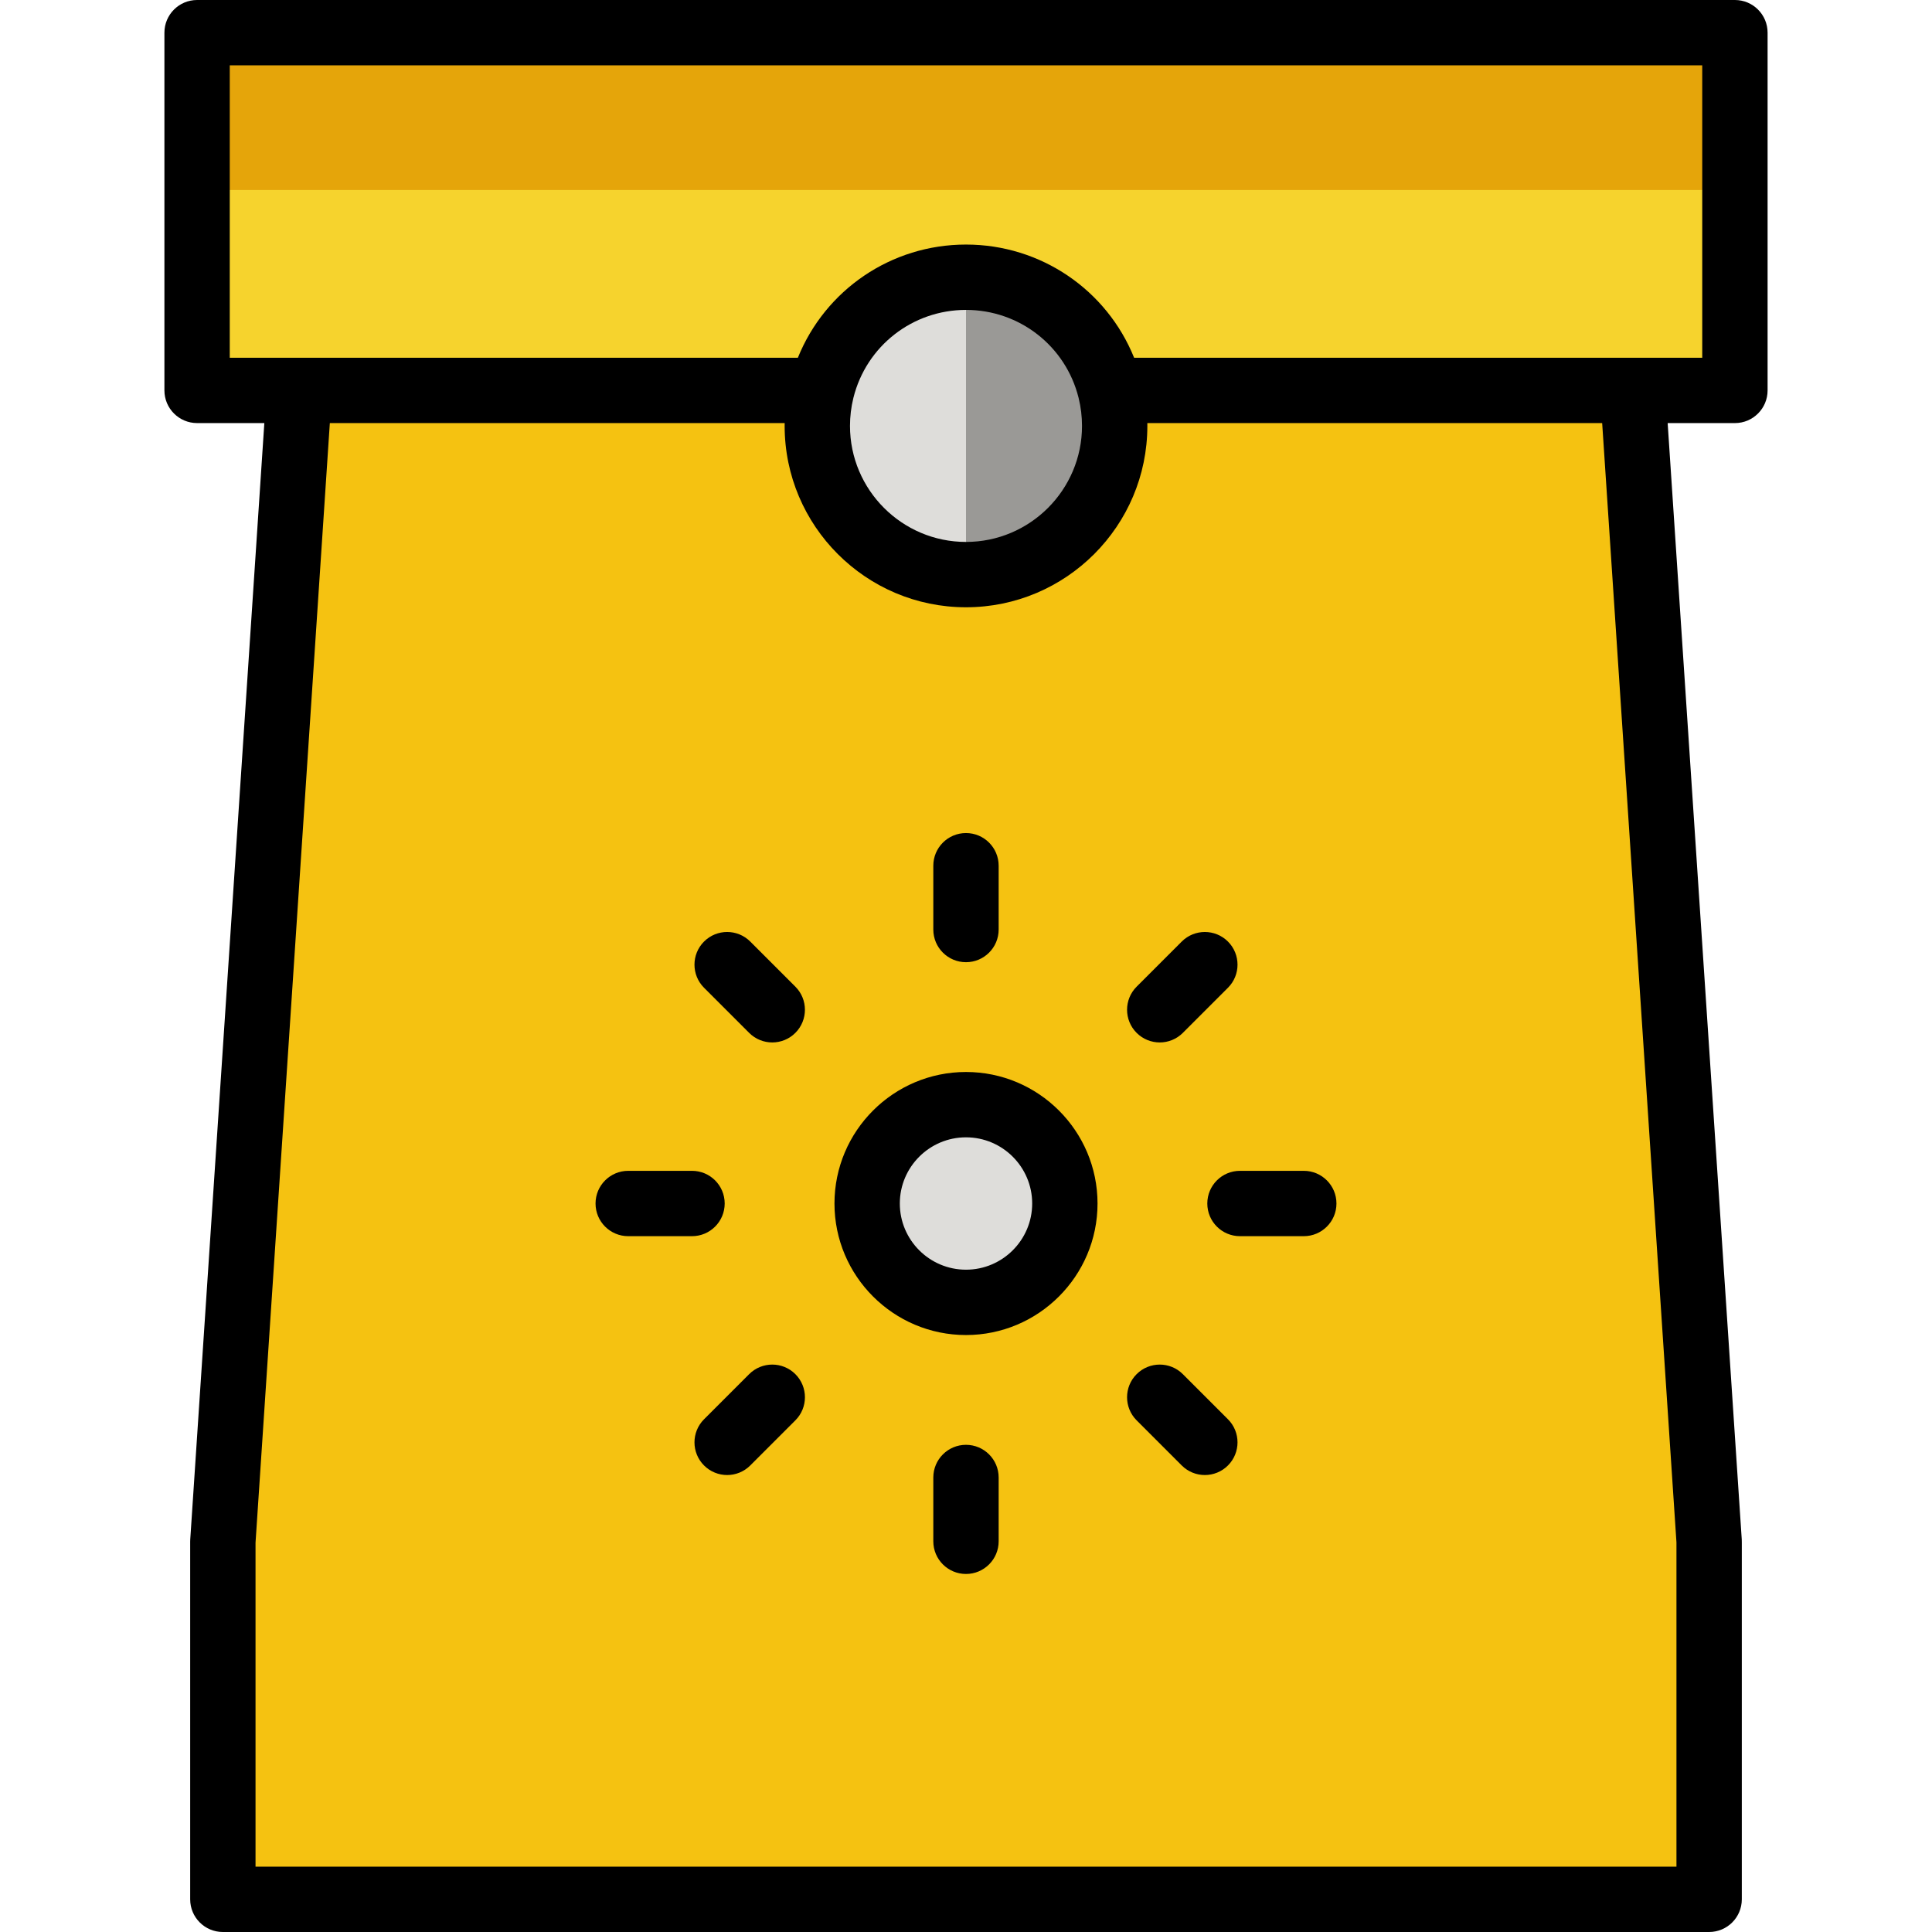 <svg height="200px" width="200px" version="1.1" id="Layer_1" xmlns="http://www.w3.org/2000/svg" xmlns:xlink="http://www.w3.org/1999/xlink" viewBox="0 0 512 512" xml:space="preserve" fill="#000000"><g id="SVGRepo_bgCarrier" stroke-width="0"></g><g id="SVGRepo_tracerCarrier" stroke-linecap="round" stroke-linejoin="round"></g><g id="SVGRepo_iconCarrier"> <g> <path style="fill:#f5c211;" d="M454.752,409.519h-0.005v84.591c0,5.978-4.846,10.823-10.823,10.823H68.074 c-5.978,0-10.823-4.846-10.823-10.823v-84.591l20.433-307.039V7.065h356.633v95.415L454.752,409.519z"></path> <path style="fill:#e5a50a;" d="M61.182,7.065h389.636c5.978,0,10.823,4.846,10.823,10.823v73.768 c0,5.978-4.846,10.823-10.823,10.823h-64.939H294.62h-77.244h-37.139H61.182c-5.978,0-10.823-4.846-10.823-10.823V17.889 C50.358,11.911,55.205,7.065,61.182,7.065z"></path> <path style="fill:#f6d32d;" d="M461.641,50.358v41.298c0,5.978-4.846,10.823-10.823,10.823h-64.939H294.62h-77.244h-37.139H61.182 c-5.978,0-10.823-4.846-10.823-10.823V50.358H461.641z"></path> <path style="fill:#deddda;" d="M299.292,113.133c0,23.91-19.383,43.293-43.293,43.293c-23.91,0-43.293-19.383-43.293-43.293 S232.09,69.84,255.999,69.84C279.909,69.84,299.292,89.223,299.292,113.133z"></path> <path style="fill:#9a9996;" d="M299.292,113.133c0,23.91-19.383,43.293-43.293,43.293V69.84 C279.91,69.84,299.292,89.223,299.292,113.133z"></path> </g> <circle style="fill:#deddda;" cx="256.002" cy="319.209" r="26.362"></circle> <path d="M452.937,512H59.059c-4.782,0-8.659-3.877-8.659-8.659v-94.804c0-0.192,0.006-0.383,0.018-0.573l19.634-295.844H52.231 c-4.782,0-8.659-3.877-8.659-8.659V8.659C43.572,3.877,47.449,0,52.231,0h407.539c4.782,0,8.659,3.877,8.659,8.659v94.804 c0,4.782-3.877,8.659-8.659,8.659h-17.824l19.637,295.843c0.019,0.294,0.024,0.586,0.014,0.877v94.502 C461.595,508.123,457.718,512,452.937,512z M67.718,494.683h376.56v-85.939l-19.687-296.622H304.055 c0.003,0.25,0.005,0.499,0.005,0.748c0,26.502-21.561,48.063-48.063,48.063c-26.5,0-48.058-21.561-48.058-48.063 c0-0.249,0.002-0.499,0.006-0.748H87.409L67.718,408.823V494.683z M226.169,105.398c-0.01,0.042-0.021,0.084-0.029,0.126 c-0.587,2.393-0.883,4.864-0.883,7.347c0,16.953,13.79,30.746,30.741,30.746c16.953,0,30.746-13.792,30.746-30.746 c0-2.48-0.297-4.952-0.884-7.347c-0.011-0.043-0.022-0.087-0.03-0.13c-3.423-13.707-15.671-23.267-29.831-23.267 C241.836,82.127,229.59,91.689,226.169,105.398z M300.552,94.804H451.11V17.317H60.889v77.487h150.555 c7.243-17.957,24.695-29.994,44.553-29.994C275.855,64.809,293.309,76.847,300.552,94.804z M255.996,417.118 c-4.782,0-8.659-3.877-8.659-8.659v-16.907c0-4.782,3.877-8.659,8.659-8.659c4.782,0,8.659,3.877,8.659,8.659v16.907 C264.655,413.241,260.778,417.118,255.996,417.118z M319.298,390.899c-2.217,0-4.432-0.845-6.123-2.537l-11.955-11.956 c-3.381-3.381-3.381-8.863,0.001-12.244c3.381-3.38,8.863-3.379,12.244,0.001l11.955,11.956c3.381,3.381,3.381,8.863-0.001,12.244 C323.729,390.054,321.513,390.899,319.298,390.899z M192.702,390.899c-2.217,0-4.432-0.845-6.122-2.536 c-3.382-3.381-3.382-8.863-0.001-12.244l11.955-11.956c3.384-3.382,8.866-3.379,12.245-0.001c3.382,3.381,3.382,8.863,0.001,12.244 l-11.955,11.956C197.134,390.054,194.918,390.899,192.702,390.899z M255.996,353.799c-19.218,0-34.852-15.636-34.852-34.857 c0-19.22,15.634-34.855,34.852-34.855c19.222,0,34.861,15.635,34.861,34.855C290.857,338.162,275.218,353.799,255.996,353.799z M255.996,301.403c-9.669,0-17.535,7.868-17.535,17.538c0,9.672,7.866,17.54,17.535,17.54c9.674,0,17.543-7.87,17.543-17.54 C273.54,309.271,265.67,301.403,255.996,301.403z M345.515,327.6h-16.907c-4.782,0-8.659-3.877-8.659-8.659 c0-4.782,3.877-8.659,8.659-8.659h16.907c4.782,0,8.659,3.877,8.659,8.659C354.174,323.724,350.297,327.6,345.515,327.6z M183.391,327.6h-16.907c-4.782,0-8.659-3.877-8.659-8.659c0-4.782,3.877-8.659,8.659-8.659h16.907c4.782,0,8.659,3.877,8.659,8.659 C192.049,323.724,188.173,327.6,183.391,327.6z M307.343,276.258c-2.217,0-4.432-0.845-6.123-2.536 c-3.381-3.382-3.381-8.863,0-12.245l11.955-11.955c3.382-3.38,8.863-3.38,12.245,0c3.381,3.382,3.381,8.864,0,12.246l-11.955,11.955 C311.774,275.413,309.559,276.258,307.343,276.258z M204.657,276.258c-2.217,0-4.432-0.845-6.123-2.536l-11.955-11.955 c-3.381-3.382-3.381-8.864,0-12.246c3.382-3.38,8.863-3.38,12.245,0l11.955,11.955c3.381,3.382,3.381,8.863,0,12.245 C209.089,275.413,206.874,276.258,204.657,276.258z M255.996,254.993c-4.782,0-8.659-3.877-8.659-8.659v-16.908 c0-4.782,3.877-8.659,8.659-8.659c4.782,0,8.659,3.877,8.659,8.659v16.908C264.655,251.116,260.778,254.993,255.996,254.993z"></path> </g></svg>
